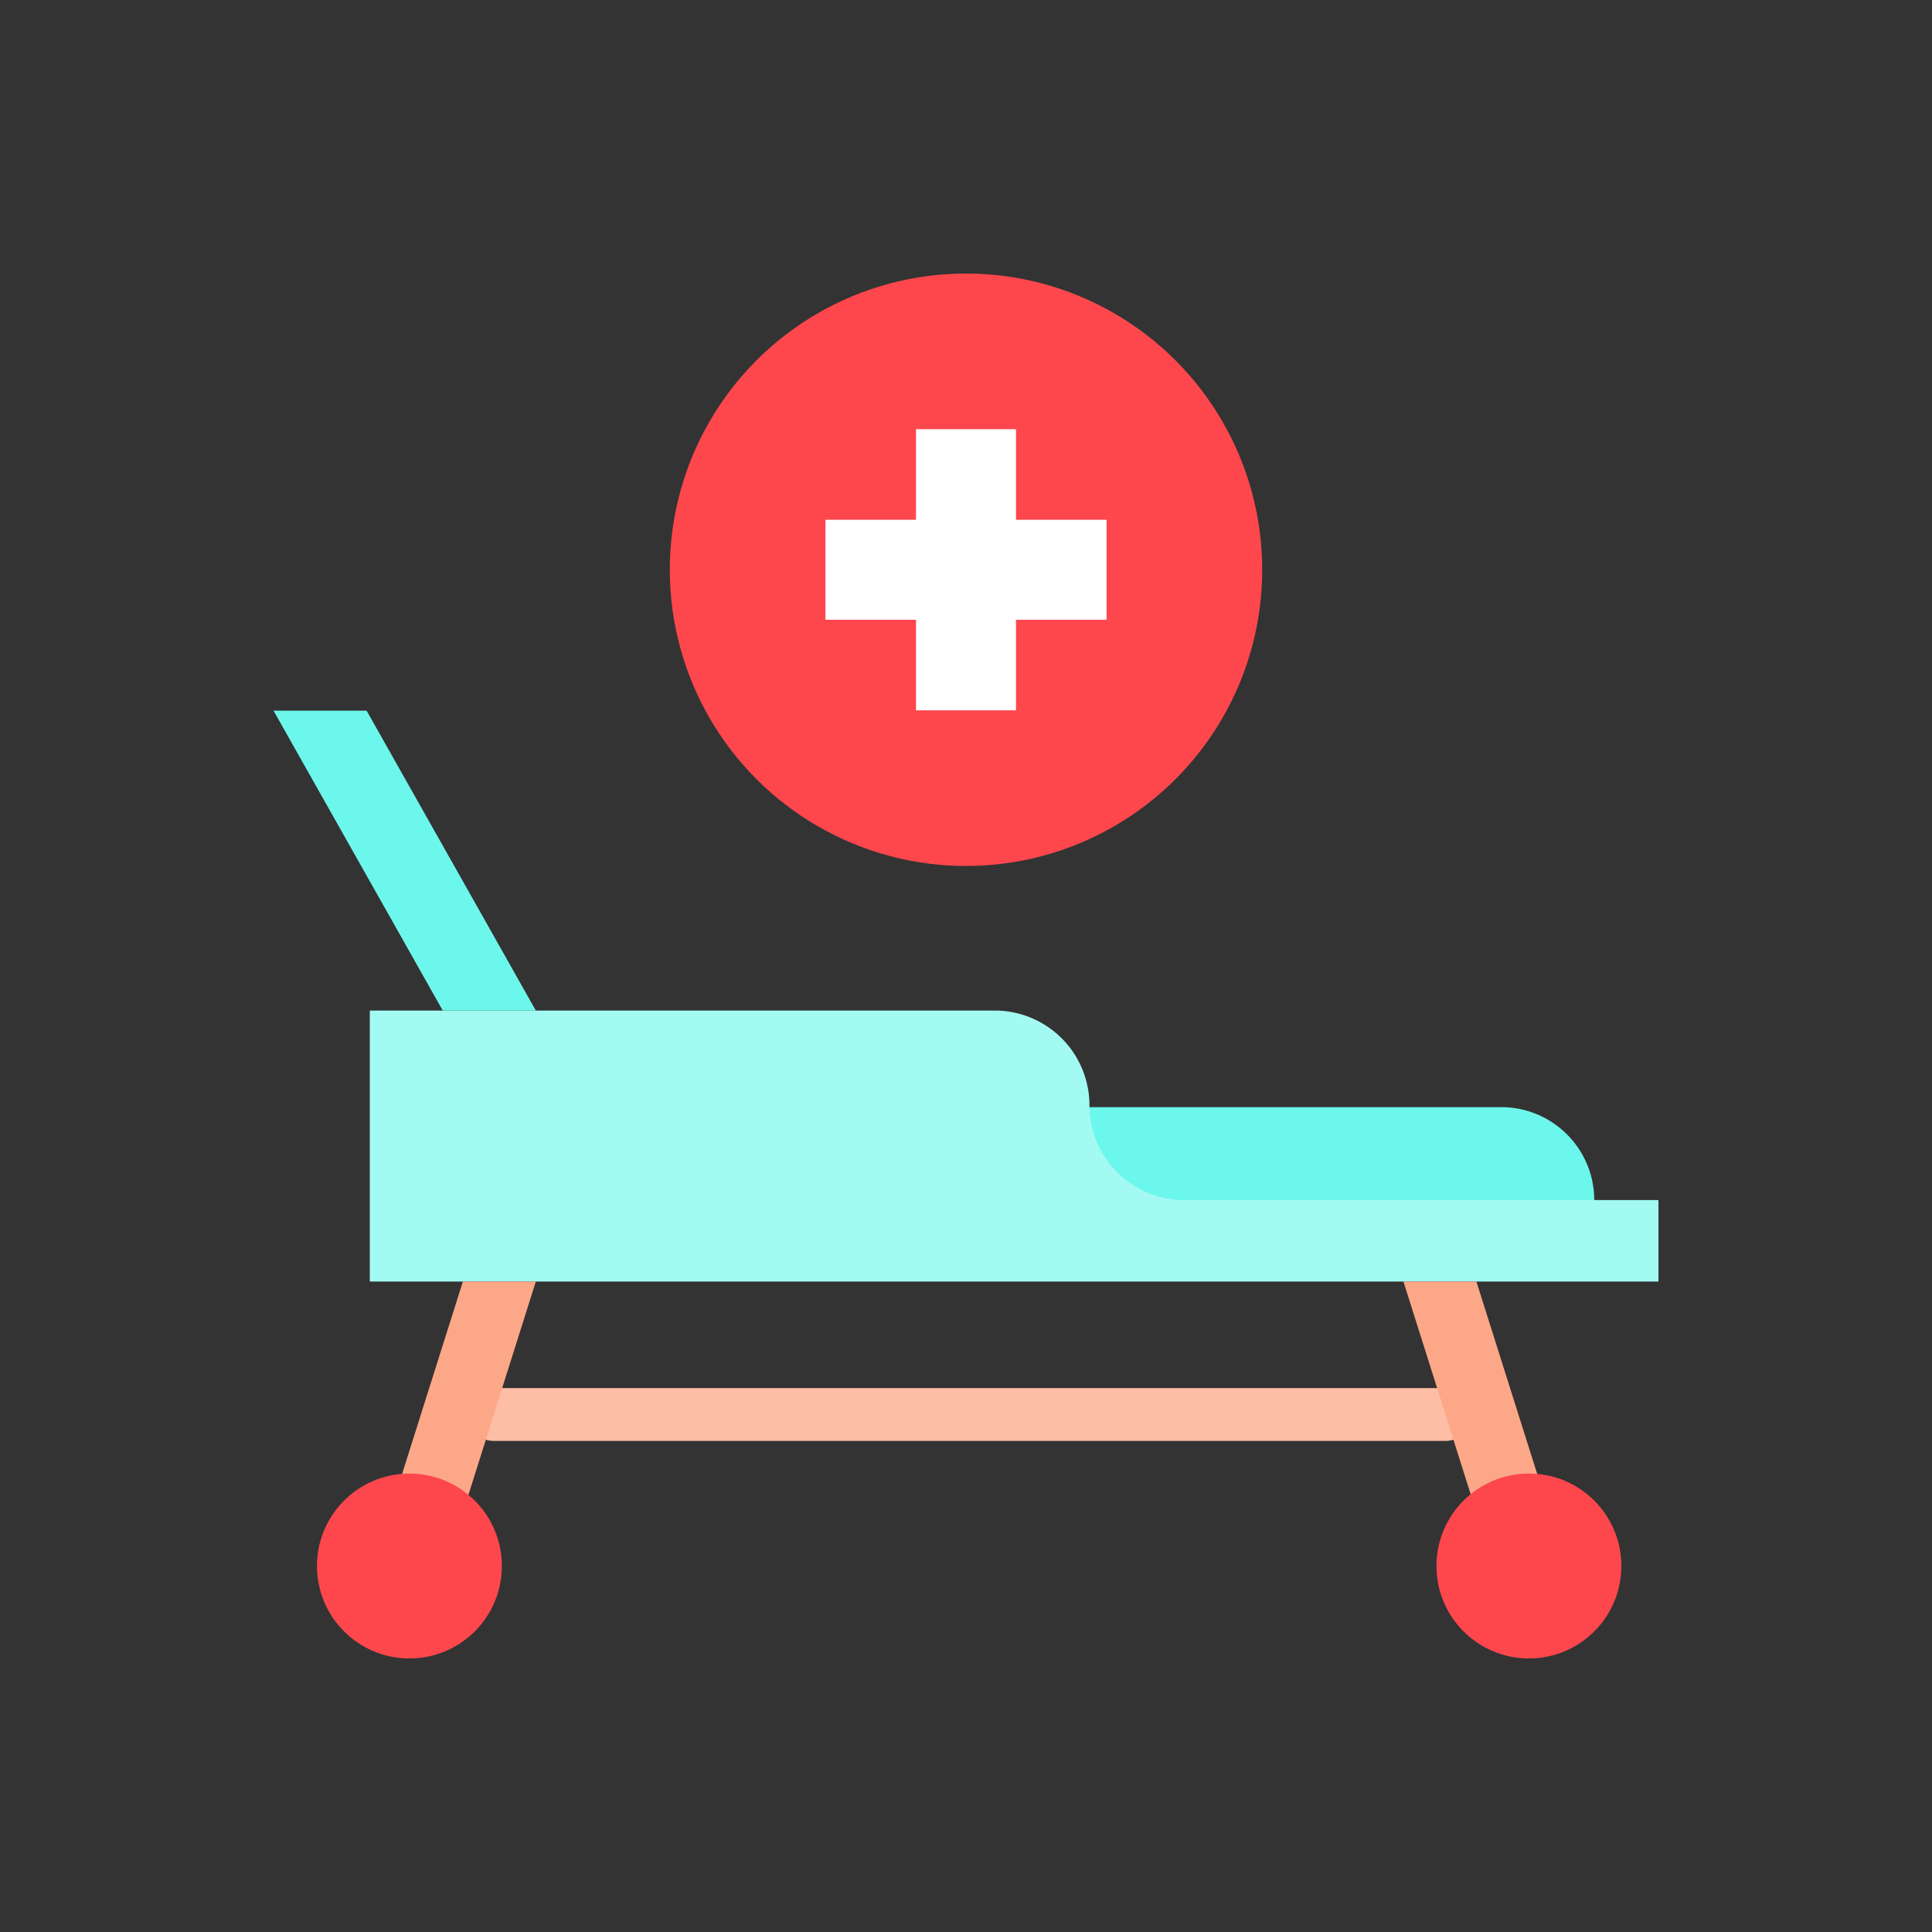 <svg height="512" viewBox="0 0 128 128" width="512" xmlns="http://www.w3.org/2000/svg"><rect x="0" y="0" width="128" height="128" fill="#333333" stroke="none"/><g><path d="m95.766 91.965h-63.049a1.75 1.75 0 0 0 0 3.5h63.049a1.75 1.75 0 0 0 0-3.5z" fill="#febea6"/><path d="m99.458 73.351h-31.381v6.166h37.548a6.167 6.167 0 0 0 -6.167-6.166z" fill="#6cf7ec"/><circle cx="64" cy="37.748" fill="#fd474d" r="19.625"/><path d="m73.312 34.436h-6v-6h-6.625v6h-6v6.625h6v6h6.625v-6h6z" fill="#fff"/><path d="m72.179 73.229a6.278 6.278 0 0 0 -6.279-6.278h-41.4v17.956h85.377v-5.4h-31.419a6.279 6.279 0 0 1 -6.279-6.278z" fill="#a2faf3"/><path d="m35.5 66.951h-6.167l-11.21-19.866h6.167z" fill="#6cf7ec"/><path d="m29.228 104.752h-4.833l6.272-19.845h4.833z" fill="#fda789"/><path d="m99.254 104.752h4.833l-6.271-19.845h-4.834z" fill="#fda789"/><g fill="#fd474d"><circle cx="27.125" cy="103.752" r="6.125"/><circle cx="101.294" cy="103.752" r="6.125"/></g></g></svg>